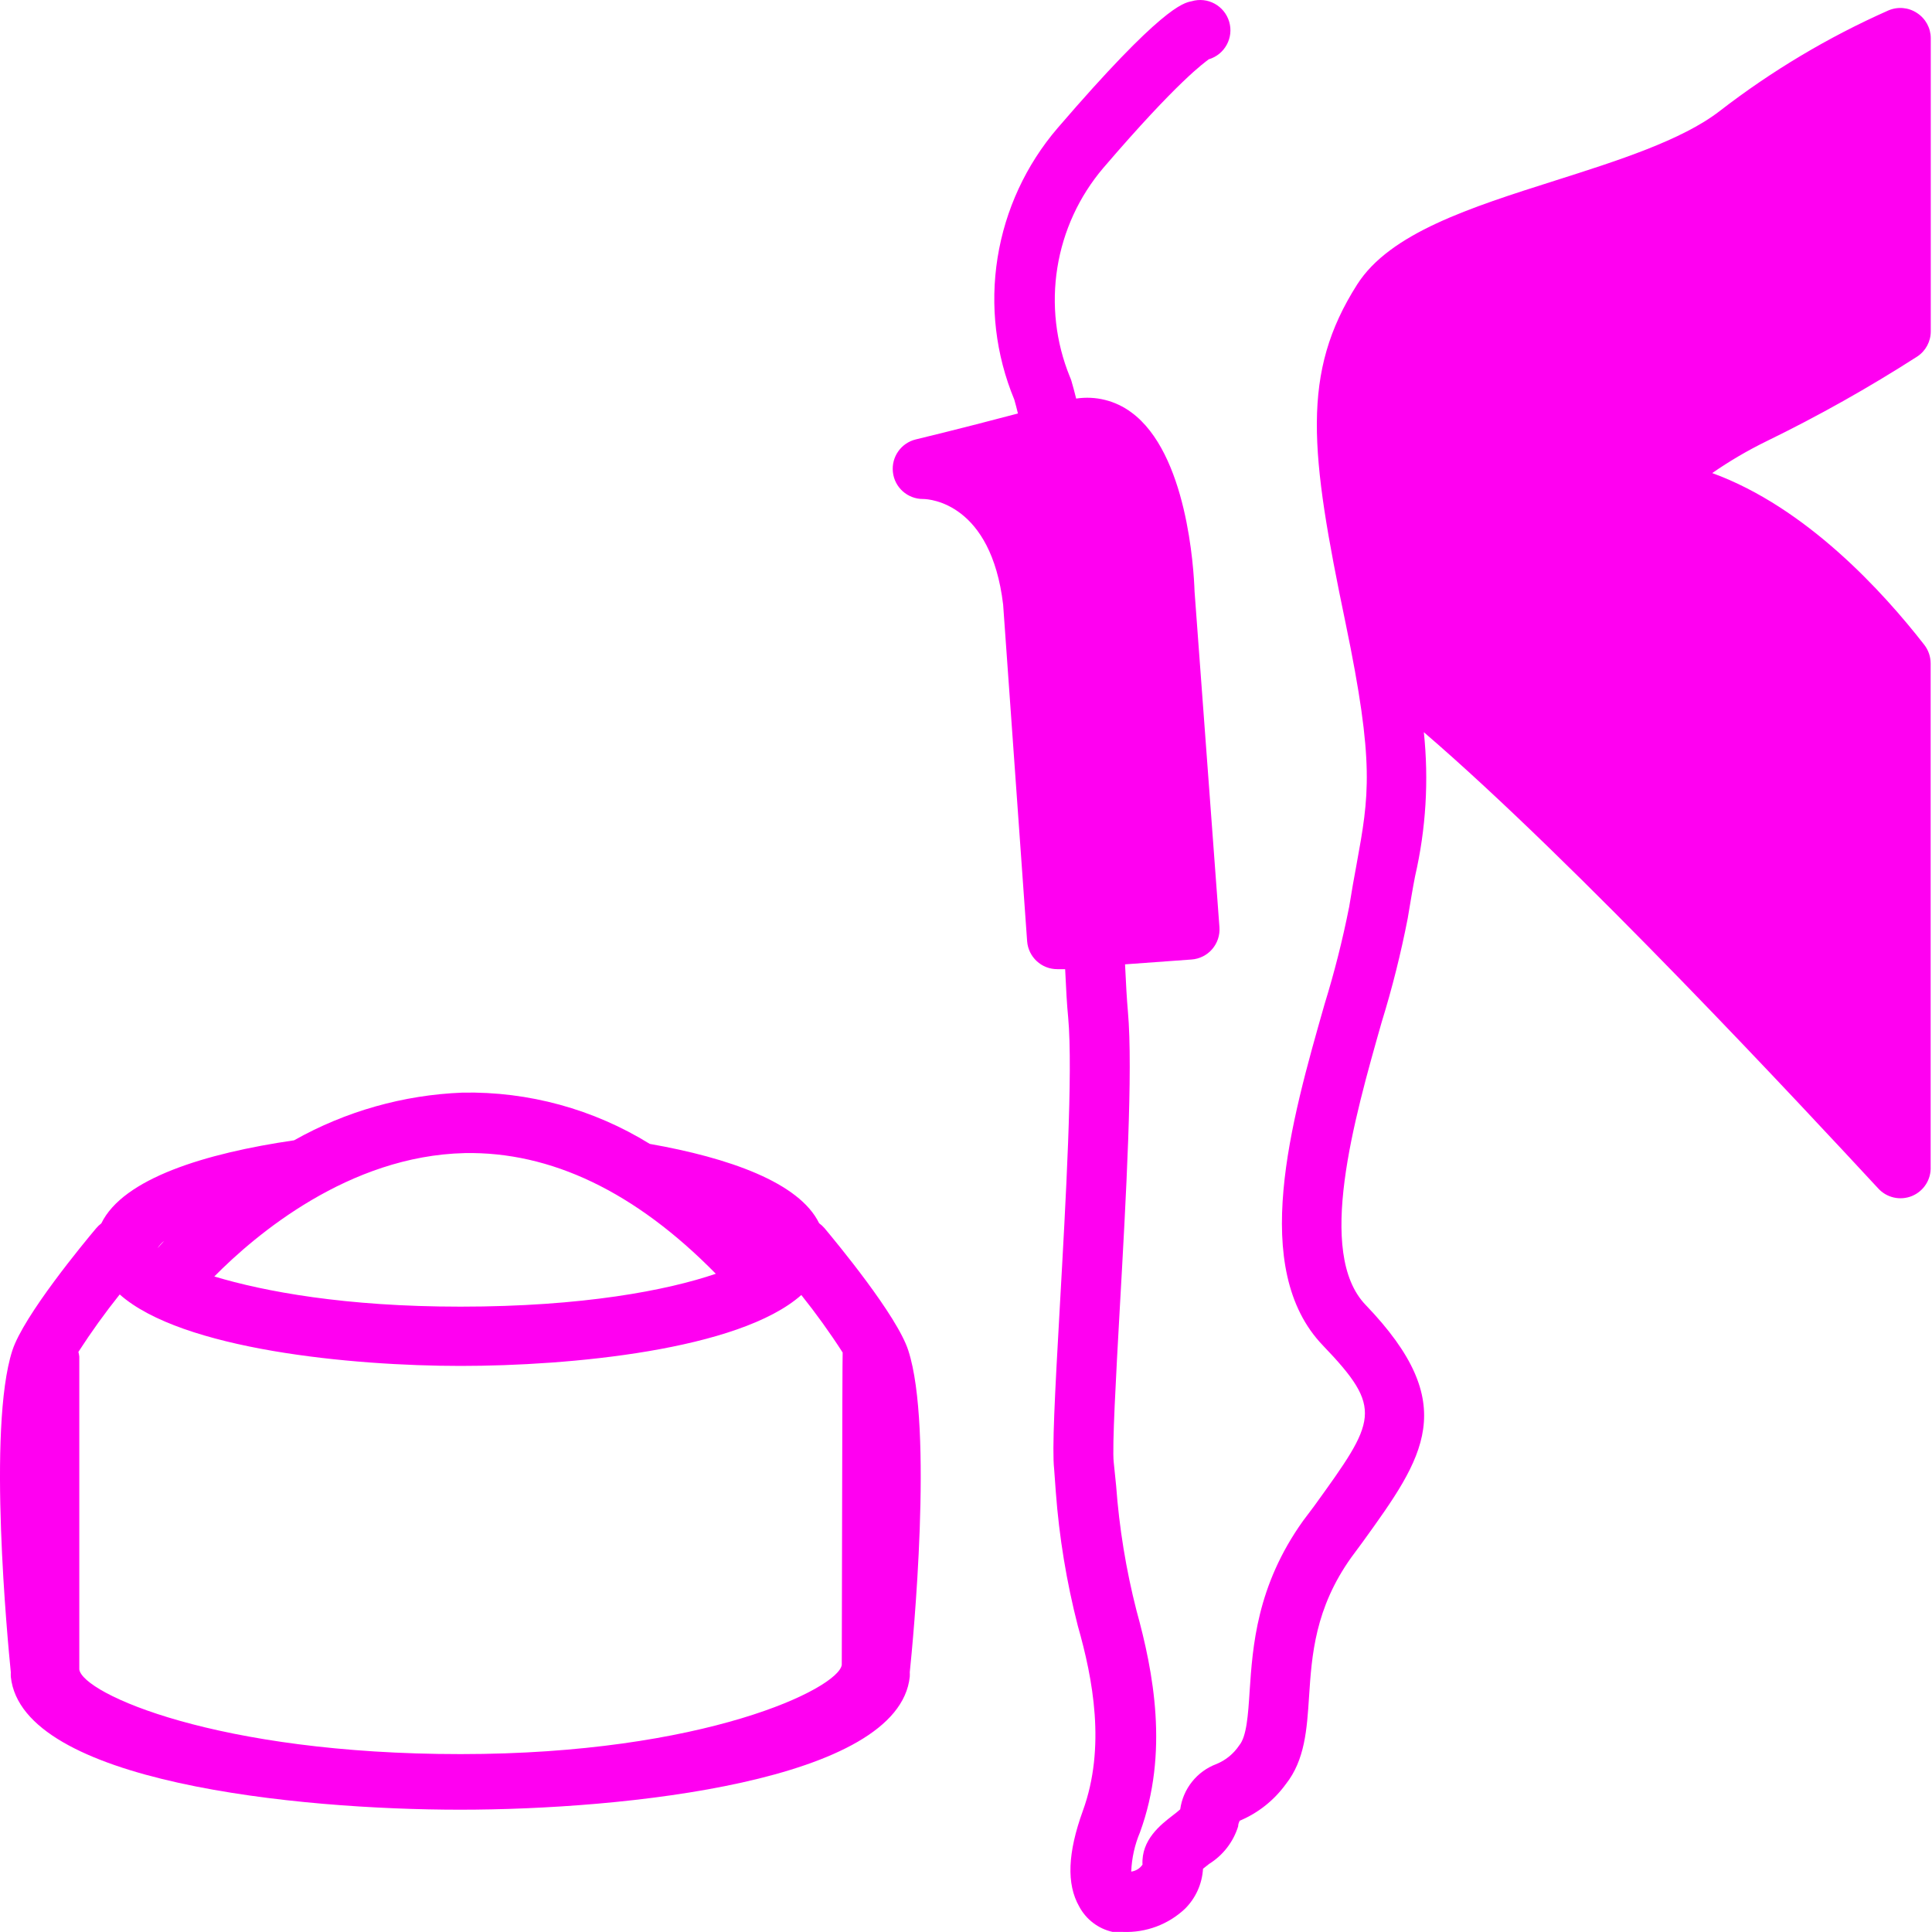 <svg width="50" height="50" viewBox="0 0 50 50" fill="none" xmlns="http://www.w3.org/2000/svg">
<path d="M49.613 0.337C49.393 0.19 49.114 0.166 48.872 0.27C47.315 0.96 45.847 1.836 44.5 2.878C43.524 3.632 41.857 4.162 40.245 4.674C38.047 5.372 35.97 6.032 35.123 7.363C33.667 9.651 33.898 11.684 34.823 16.123C35.58 19.773 35.432 20.589 35.108 22.369C35.046 22.704 34.979 23.071 34.913 23.489H34.912C34.745 24.332 34.533 25.166 34.28 25.987C33.409 29.036 32.328 32.834 34.237 34.821C35.818 36.468 35.615 36.754 34.015 38.971L33.722 39.361C32.519 41.044 32.418 42.621 32.34 43.772C32.301 44.389 32.262 44.943 32.071 45.17V45.17C31.927 45.386 31.722 45.555 31.481 45.653C31.234 45.746 31.016 45.903 30.851 46.11C30.686 46.316 30.58 46.563 30.544 46.825C30.498 46.867 30.412 46.938 30.349 46.984C30.044 47.219 29.533 47.613 29.568 48.257V48.257C29.5 48.356 29.394 48.421 29.276 48.437C29.29 48.088 29.366 47.744 29.502 47.422C30.256 45.357 29.85 43.268 29.412 41.68C29.141 40.62 28.965 39.538 28.885 38.447L28.823 37.842C28.78 37.452 28.881 35.629 28.979 33.877C29.143 30.98 29.326 27.693 29.19 26.175C29.163 25.874 29.139 25.456 29.116 24.957L30.837 24.832C31.044 24.817 31.236 24.721 31.371 24.564C31.507 24.407 31.574 24.203 31.559 23.997L30.915 15.307C30.896 14.718 30.72 11.724 29.276 10.67C28.867 10.367 28.354 10.239 27.851 10.315C27.812 10.155 27.769 9.998 27.726 9.85C27.715 9.815 27.702 9.781 27.687 9.749C27.323 8.856 27.212 7.88 27.364 6.929C27.516 5.977 27.926 5.085 28.55 4.35C30.501 2.074 31.177 1.617 31.282 1.535C31.697 1.412 31.934 0.976 31.811 0.562C31.688 0.146 31.252 -0.091 30.837 0.033C30.622 0.075 30.056 0.192 27.37 3.315C26.552 4.269 26.015 5.43 25.817 6.67C25.619 7.911 25.769 9.182 26.25 10.342C26.285 10.455 26.313 10.58 26.344 10.701C24.783 11.114 23.717 11.368 23.701 11.372L23.701 11.372C23.32 11.464 23.066 11.825 23.108 12.216C23.15 12.615 23.488 12.916 23.889 12.914C24.068 12.914 25.649 13.028 25.961 15.647L26.582 24.359C26.613 24.768 26.954 25.083 27.363 25.082H27.566C27.589 25.585 27.612 26.011 27.644 26.327C27.773 27.732 27.581 31.097 27.429 33.798C27.296 36.141 27.226 37.514 27.281 38.018L27.324 38.608C27.411 39.779 27.602 40.94 27.894 42.078C28.284 43.444 28.623 45.22 28.023 46.867C27.632 47.949 27.597 48.757 27.929 49.339C28.107 49.675 28.424 49.916 28.795 49.998H29.065C29.659 50.021 30.237 49.805 30.669 49.397C30.946 49.121 31.111 48.753 31.134 48.363L31.297 48.234L31.298 48.234C31.654 48.011 31.919 47.667 32.043 47.266C32.043 47.2 32.07 47.153 32.082 47.121C32.56 46.921 32.973 46.592 33.277 46.173C33.772 45.548 33.823 44.752 33.878 43.913C33.948 42.839 34.03 41.625 34.971 40.306L35.26 39.915C36.86 37.698 37.824 36.355 35.342 33.771C34.054 32.432 35.041 28.973 35.759 26.448C36.031 25.568 36.255 24.674 36.431 23.77C36.497 23.38 36.56 22.989 36.622 22.677H36.622C36.904 21.455 36.98 20.196 36.849 18.949C40.795 22.338 46.709 28.709 48.602 30.75C48.822 30.997 49.174 31.078 49.481 30.953C49.787 30.827 49.981 30.522 49.965 30.192V17.169C49.965 16.995 49.907 16.826 49.801 16.689C48.735 15.319 46.744 13.129 44.312 12.243L44.312 12.243C44.759 11.933 45.229 11.658 45.717 11.419C47.06 10.765 48.364 10.032 49.621 9.225C49.839 9.08 49.969 8.835 49.968 8.574V0.989C49.968 0.726 49.834 0.48 49.613 0.337L49.613 0.337Z" fill="#FF00F1"/>
<path d="M23.545 43.392C23.547 43.352 23.547 43.313 23.545 43.275C23.627 42.494 24.162 36.958 23.506 34.948C23.214 34.043 21.645 32.153 21.336 31.782V31.783C21.296 31.736 21.25 31.694 21.199 31.657C20.684 30.6 18.857 29.963 16.816 29.604H16.816C15.361 28.704 13.678 28.244 11.967 28.277C10.438 28.337 8.945 28.76 7.611 29.511C5.312 29.846 3.188 30.498 2.622 31.661C2.573 31.698 2.529 31.74 2.49 31.786C2.177 32.157 0.612 34.047 0.319 34.952C-0.332 36.962 0.202 42.498 0.28 43.279H0.28C0.278 43.318 0.278 43.357 0.28 43.396C0.569 46.128 7.697 46.835 11.909 46.835C16.121 46.835 23.261 46.109 23.545 43.392L23.545 43.392ZM12.025 29.842C14.247 29.799 16.437 30.837 18.525 32.965C17.268 33.394 15.086 33.816 11.916 33.816C8.934 33.816 6.841 33.425 5.546 33.035C6.615 31.954 9.024 29.912 12.026 29.842L12.025 29.842ZM4.25 32.114L4.074 32.305V32.305C4.123 32.233 4.182 32.168 4.25 32.114ZM2.052 35.108C2.047 35.067 2.04 35.027 2.029 34.987C2.36 34.474 2.717 33.977 3.098 33.5C4.706 34.928 9.098 35.35 11.92 35.35C14.742 35.35 19.126 34.944 20.738 33.515C21.12 33.993 21.477 34.489 21.808 35.003C21.797 35.042 21.789 43.046 21.785 43.087C21.695 43.7 18.228 45.396 11.921 45.396C5.613 45.396 2.143 43.83 2.052 43.205L2.052 35.108Z" fill="#FF00F1"/>
</svg>
